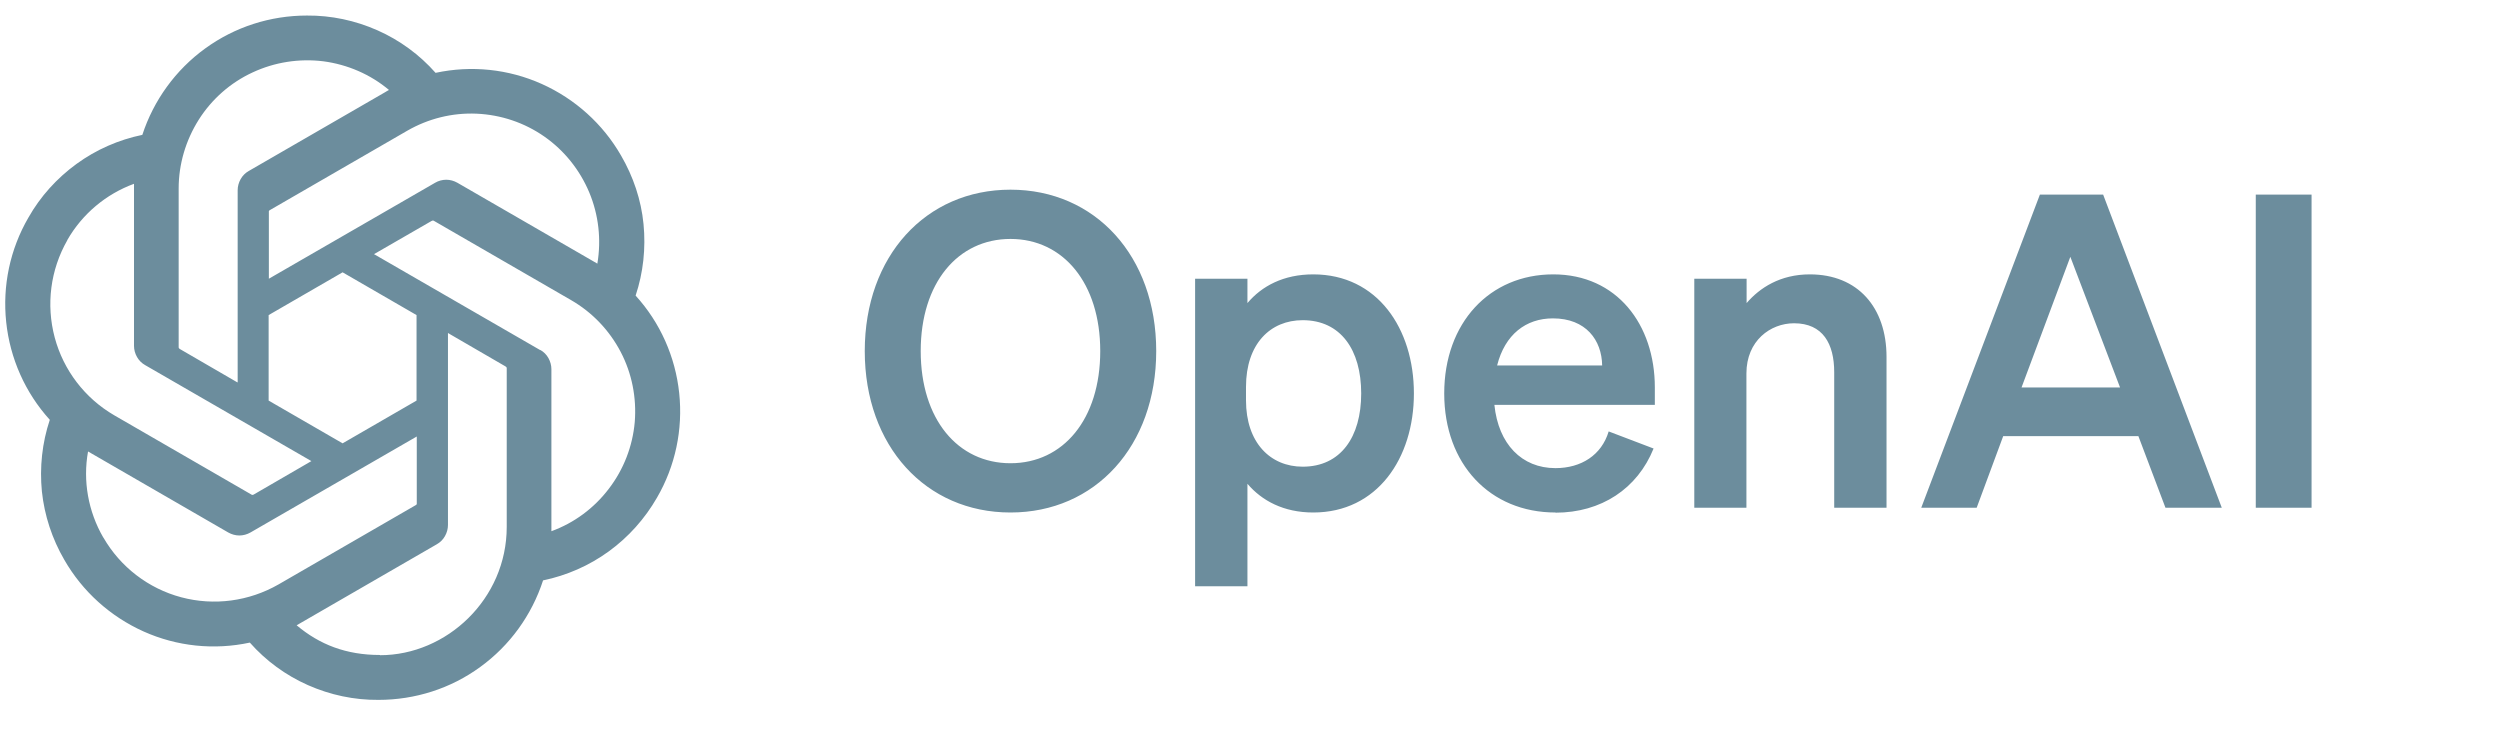 <svg width="123" height="36" viewBox="0 0 123 36" fill="none" xmlns="http://www.w3.org/2000/svg">
<g clip-path="url(#clip0_1656_193)">
<path d="M42.546 17.273C42.546 12.596 45.55 9.332 49.716 9.332C53.882 9.332 56.886 12.596 56.886 17.273C56.886 21.951 53.882 25.215 49.716 25.215C45.55 25.215 42.546 21.951 42.546 17.273ZM54.132 17.273C54.132 13.929 52.309 11.756 49.716 11.756C47.123 11.756 45.299 13.92 45.299 17.273C45.299 20.627 47.123 22.791 49.716 22.791C52.309 22.791 54.132 20.627 54.132 17.273ZM64.611 25.215C63.153 25.215 62.081 24.633 61.374 23.802V28.845H58.799V13.714H61.374V14.912C62.081 14.072 63.153 13.499 64.611 13.499C67.767 13.499 69.564 16.164 69.564 19.357C69.564 22.55 67.757 25.215 64.611 25.215ZM61.303 19.035V19.697C61.303 21.78 62.501 22.961 64.092 22.961C65.961 22.961 66.971 21.503 66.971 19.357C66.971 17.211 65.961 15.753 64.092 15.753C62.501 15.753 61.303 16.916 61.303 19.035ZM76.528 25.215C73.309 25.215 71.056 22.836 71.056 19.357C71.056 15.878 73.292 13.499 76.421 13.499C79.55 13.499 81.418 15.968 81.418 19.062V19.92H73.524C73.721 21.852 74.874 23.032 76.528 23.032C77.798 23.032 78.799 22.389 79.147 21.226L81.356 22.067C80.56 24.043 78.781 25.224 76.528 25.224V25.215ZM76.403 15.664C75.071 15.664 74.043 16.459 73.658 17.98H78.826C78.808 16.737 78.03 15.664 76.403 15.664ZM83.359 24.982V13.714H85.933V14.912C86.577 14.161 87.587 13.499 89.044 13.499C91.405 13.499 92.817 15.127 92.817 17.559V24.982H90.243V18.311C90.243 16.916 89.688 15.905 88.267 15.905C87.104 15.905 85.924 16.764 85.924 18.373V24.982H83.35H83.359ZM100.363 9.573H103.474L109.312 24.982H106.541L105.209 21.459H98.557L97.252 24.982H94.525L100.363 9.573ZM101.865 12.623L99.46 19.062H104.306L101.856 12.623H101.865ZM113.729 9.573V24.982H110.984V9.573H113.729Z" fill="#6C8D9D"/>
<path d="M31.272 14.544C31.651 13.408 31.777 12.209 31.661 11.021C31.545 9.832 31.156 8.686 30.557 7.655C29.663 6.098 28.296 4.868 26.656 4.131C25.015 3.395 23.186 3.206 21.43 3.584C20.641 2.69 19.663 1.975 18.57 1.491C17.476 1.007 16.298 0.755 15.1 0.765C13.302 0.765 11.556 1.323 10.094 2.385C8.643 3.437 7.56 4.931 7.003 6.635C5.836 6.877 4.732 7.36 3.764 8.065C2.797 8.77 1.987 9.664 1.398 10.705C0.494 12.262 0.115 14.06 0.305 15.849C0.494 17.637 1.24 19.32 2.45 20.655C2.071 21.791 1.945 22.991 2.061 24.179C2.187 25.368 2.565 26.514 3.165 27.545C4.059 29.102 5.426 30.332 7.066 31.069C8.706 31.805 10.536 31.994 12.292 31.616C13.081 32.51 14.059 33.225 15.152 33.709C16.246 34.192 17.423 34.445 18.622 34.434C20.42 34.434 22.176 33.877 23.628 32.815C25.079 31.763 26.162 30.269 26.719 28.555C27.886 28.313 28.99 27.829 29.958 27.124C30.925 26.419 31.724 25.525 32.324 24.484C33.228 22.927 33.606 21.129 33.417 19.341C33.228 17.553 32.481 15.87 31.272 14.544ZM18.696 32.225C17.024 32.225 15.72 31.71 14.595 30.764C14.647 30.732 14.732 30.69 14.795 30.648L21.493 26.777C21.661 26.682 21.798 26.546 21.892 26.377C21.987 26.209 22.04 26.02 22.04 25.83V16.385L24.868 18.026C24.868 18.026 24.9 18.047 24.91 18.058C24.91 18.068 24.921 18.089 24.931 18.1V25.925C24.931 29.47 21.977 32.236 18.696 32.236V32.225ZM5.079 26.441C4.342 25.168 4.069 23.664 4.332 22.212C4.385 22.244 4.469 22.296 4.532 22.328L11.23 26.198C11.398 26.293 11.588 26.346 11.777 26.346C11.966 26.346 12.155 26.293 12.323 26.198L20.505 21.476V24.747C20.505 24.747 20.505 24.779 20.505 24.8C20.505 24.81 20.483 24.831 20.473 24.842L13.701 28.755C12.25 29.585 10.536 29.817 8.917 29.386C7.297 28.954 5.92 27.892 5.089 26.451L5.079 26.441ZM3.312 11.81C4.048 10.526 5.215 9.548 6.593 9.043V17.016C6.593 17.206 6.645 17.395 6.74 17.563C6.835 17.731 6.971 17.868 7.14 17.963L15.32 22.686L12.492 24.326C12.492 24.326 12.46 24.337 12.45 24.348C12.429 24.348 12.418 24.348 12.397 24.348L5.625 20.435C4.174 19.593 3.123 18.215 2.692 16.606C2.26 14.986 2.481 13.272 3.312 11.82V11.81ZM26.582 17.227L18.401 12.504L21.23 10.873C21.23 10.873 21.262 10.863 21.272 10.852H21.325L28.096 14.765C29.137 15.365 29.979 16.248 30.536 17.311C31.093 18.373 31.325 19.572 31.23 20.761C31.125 21.96 30.683 23.096 29.958 24.042C29.232 25 28.254 25.725 27.129 26.136V18.163C27.129 17.973 27.076 17.784 26.982 17.616C26.887 17.447 26.751 17.311 26.582 17.216V17.227ZM29.4 12.977C29.4 12.977 29.264 12.893 29.201 12.861L22.502 8.991C22.334 8.896 22.145 8.843 21.956 8.843C21.766 8.843 21.567 8.896 21.409 8.991L13.228 13.713V10.442C13.228 10.442 13.228 10.411 13.228 10.39C13.228 10.379 13.249 10.358 13.259 10.348L20.031 6.435C21.072 5.835 22.25 5.541 23.449 5.593C24.647 5.646 25.804 6.035 26.782 6.719C27.76 7.402 28.527 8.36 28.99 9.464C29.453 10.569 29.59 11.789 29.39 12.967L29.4 12.977ZM11.682 18.815L8.854 17.174C8.854 17.174 8.822 17.153 8.811 17.142C8.811 17.132 8.801 17.111 8.79 17.1V9.275C8.79 8.076 9.137 6.908 9.779 5.888C10.42 4.878 11.335 4.068 12.429 3.563C13.512 3.058 14.721 2.869 15.909 3.016C17.098 3.174 18.223 3.658 19.137 4.426C19.085 4.457 19.001 4.499 18.938 4.542L12.239 8.412C12.071 8.507 11.934 8.644 11.84 8.812C11.745 8.98 11.693 9.17 11.693 9.359V18.804L11.682 18.815ZM13.217 15.502L16.856 13.398L20.494 15.502V19.709L16.856 21.812L13.217 19.709V15.502Z" fill="#6C8D9D"/>
</g>
<defs>
<clipPath id="clip0_1656_193">
<rect width="122.4" height="35.2" fill="white" transform="translate(0.258)"/>
</clipPath>
</defs>
</svg>
